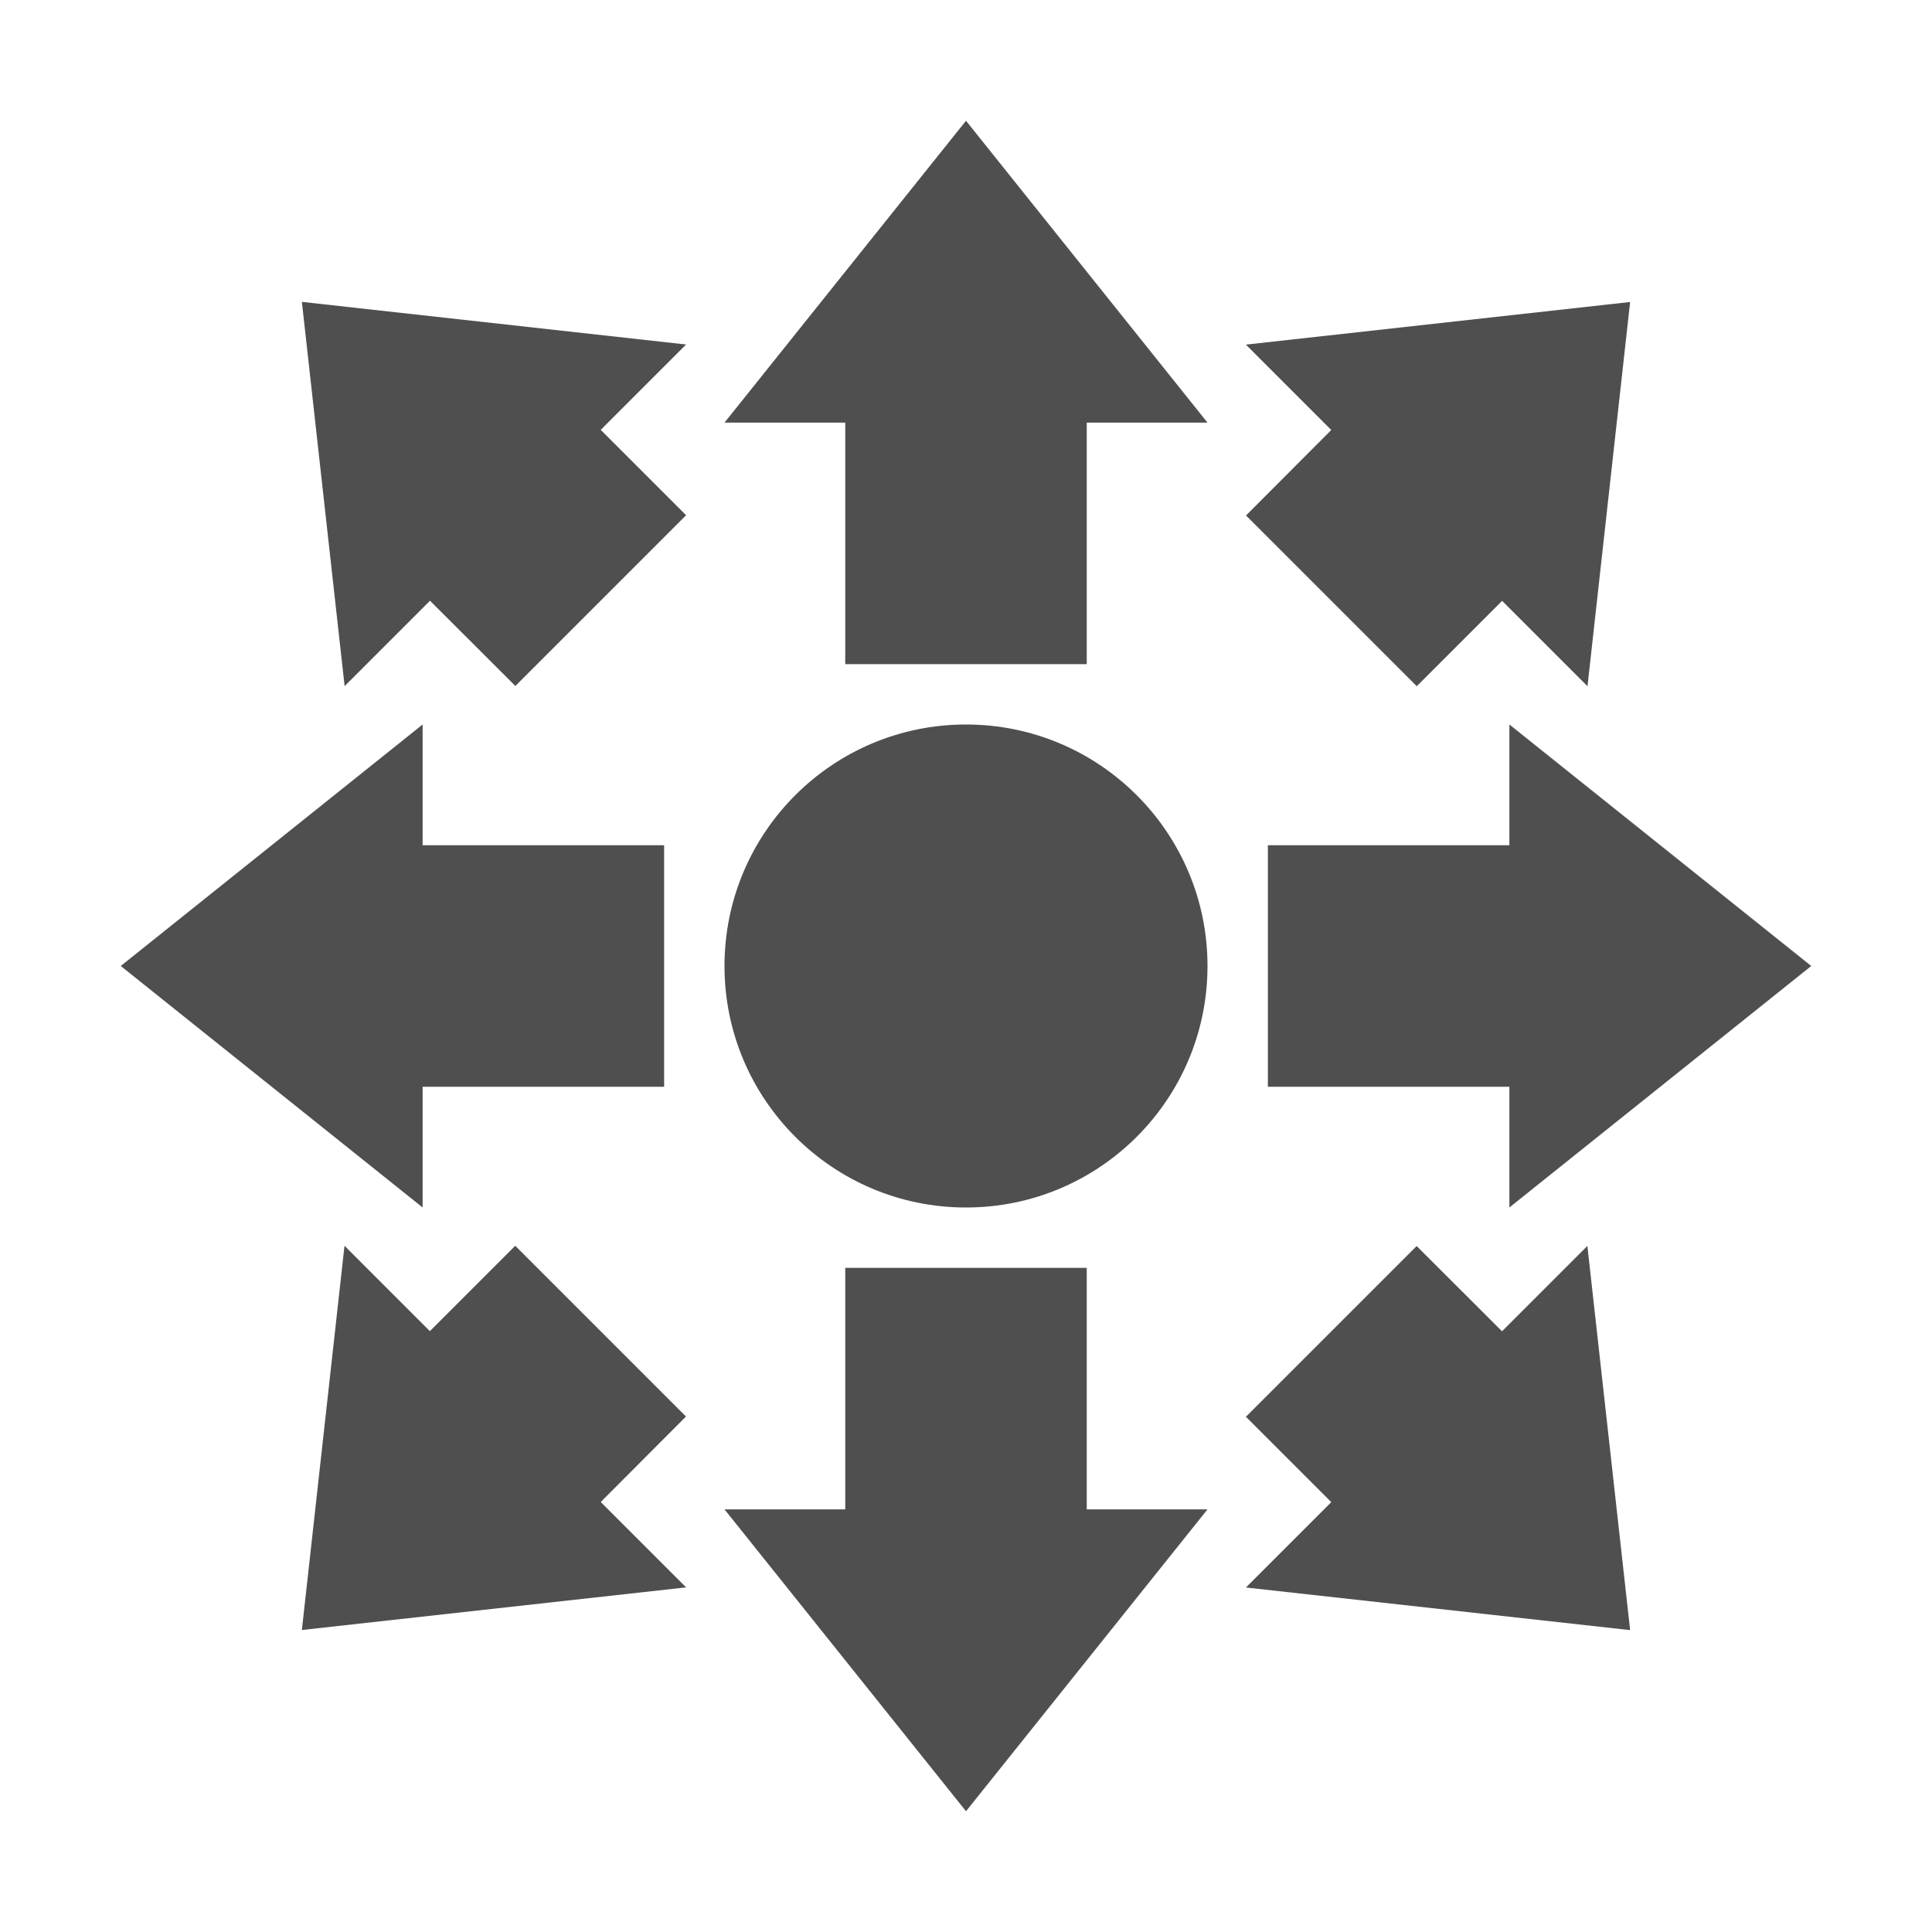 <svg height="32" viewBox="0 0 16 16" width="32" xmlns="http://www.w3.org/2000/svg"><g fill="#4f4f4f"><circle cx="8" cy="8" r="2" stroke-width="1.097"/><g stroke-width=".5" transform="translate(0 -1036.4)"><path d="m7 1039.9h-1l2-2.5 2 2.5h-1v2h-2z"/><path d="m3.561 1041.375-.707.707-.354-3.182 3.182.353-.707.707.707.707-1.414 1.414z"/><path d="m11.025 1039.961-.707-.707 3.182-.353-.353 3.182-.707-.707-.707.707-1.414-1.414z"/><path d="m12.439 1047.425.707-.707.354 3.182-3.182-.353.707-.707-.707-.707 1.414-1.414z"/><path d="m4.975 1048.839.707.707-3.182.353.353-3.182.707.707.707-.707 1.414 1.414z"/><path d="m12.5 1043.4v-1l2.5 2-2.5 2v-1h-2v-2z"/><path d="m9 1048.9h1l-2 2.5-2-2.5h1v-2h2z"/><path d="m3.5 1045.4v1l-2.5-2 2.5-2v1h2v2z"/></g></g></svg>
